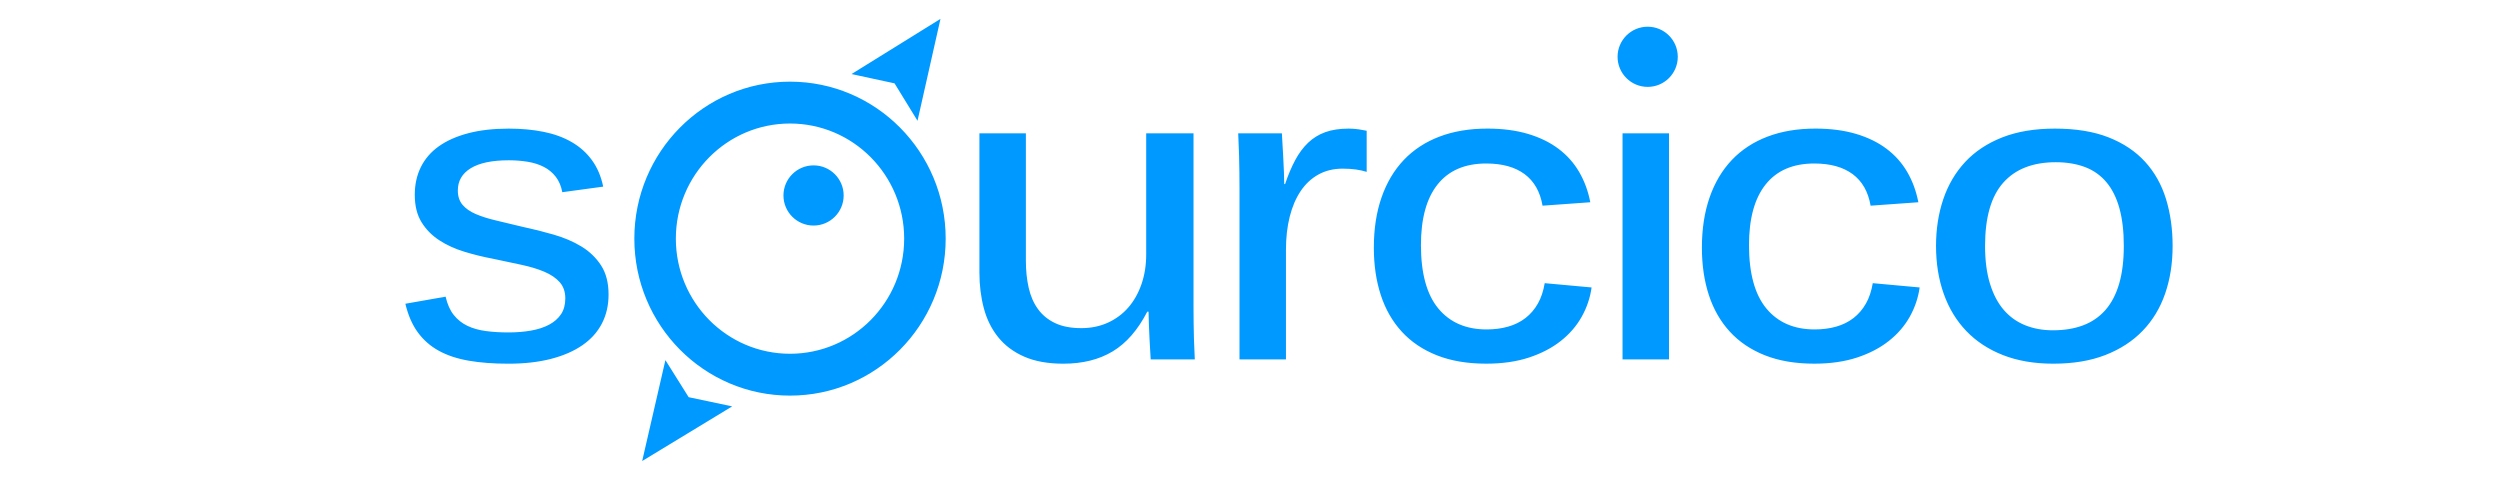<?xml version="1.0" standalone="no"?>
<!DOCTYPE svg PUBLIC "-//W3C//DTD SVG 1.1//EN" "http://www.w3.org/Graphics/SVG/1.1/DTD/svg11.dtd">
<svg xmlns="http://www.w3.org/2000/svg" xmlns:xlink="http://www.w3.org/1999/xlink" version="1.1" id="Layer_1" x="0px" y="0px" viewBox="0 0 3000 575.88" style="enable-background:new 0 0 3000 575.88;" xml:space="preserve" width="3000" height="575.88">
<style type="text/css">
	.st0{fill:#0099FF;}
</style>
<g>
	<g>
		<path class="st0" d="M948.01,97.99c-103.17,0-186.8,84.34-186.8,188.37c0,104.04,83.64,188.37,186.8,188.37    c103.17,0,186.8-84.34,186.8-188.37C1134.81,182.33,1051.18,97.99,948.01,97.99z M948.01,424.51    c-75.66,0-136.99-61.85-136.99-138.14s61.33-138.14,136.99-138.14c75.66,0,136.99,61.85,136.99,138.14    S1023.67,424.51,948.01,424.51z M1101.02,144.92l27.55-122.26l-106.72,66.21l51.61,11.14L1101.02,144.92z M798.49,432.14    l-27.88,121.08l107.99-65.57l-52.22-11.03L798.49,432.14z M976.27,198.45c-19.95,0-36.12,16.17-36.12,36.11    c0,19.94,16.17,36.11,36.12,36.11c19.95,0,36.12-16.17,36.12-36.11C1012.39,214.61,996.22,198.45,976.27,198.45z M1977.21,32.05    c-19.95,0-36.12,16.16-36.12,36.11c0,19.94,16.17,36.11,36.12,36.11c19.95,0,36.12-16.17,36.12-36.11    C2013.33,48.21,1997.16,32.05,1977.21,32.05z M1432.35,387.62c-0.09-6.68-0.13-13.02-0.13-19.02V159.98h-56.78V305.4    c0,12.85-1.89,24.71-5.65,35.58c-3.77,10.88-9.04,20.21-15.8,28c-6.77,7.8-14.95,13.87-24.54,18.24    c-9.59,4.37-20.21,6.55-31.86,6.55c-12.5,0-22.99-2.01-31.47-6.04c-8.48-4.02-15.33-9.63-20.55-16.83    c-5.23-7.2-8.95-15.76-11.18-25.69c-2.23-9.93-3.34-20.81-3.34-32.63V159.98h-55.75v167c0,15.25,1.75,29.51,5.27,42.78    c3.51,13.28,9.25,24.88,17.21,34.81c7.96,9.94,18.37,17.73,31.22,23.38c12.85,5.65,28.52,8.48,47.02,8.48    c23.12,0,42.86-4.92,59.22-14.77c16.36-9.85,30.19-25.73,41.49-47.66h1.54c0,3.94,0.13,8.86,0.38,14.78    c0.26,5.91,0.52,11.82,0.77,17.73c0.26,5.91,0.73,14.17,1.41,24.79h52.93c-0.51-10.45-0.86-18.67-1.03-24.66    C1432.56,400.64,1432.43,394.3,1432.35,387.62z M1618.42,154.33c-10.79,0-20.13,1.41-28,4.24c-7.88,2.83-14.77,7.07-20.68,12.72    c-5.91,5.65-11.09,12.63-15.54,20.94c-4.46,8.31-8.48,17.86-12.08,28.65h-1.03c0-3.6-0.13-8.52-0.39-14.77    c-0.26-6.25-0.56-12.59-0.9-19.01c-0.35-6.42-0.86-15.46-1.54-27.1h-52.41c0.51,11.14,0.86,19.91,1.03,26.33    c0.17,6.42,0.3,13.19,0.39,20.3c0.08,7.11,0.13,13.75,0.13,19.91v204.77h55.75V299.75c0-14.55,1.5-27.79,4.5-39.7    c2.99-11.9,7.36-22.13,13.1-30.7c5.74-8.56,12.84-15.2,21.32-19.91c8.48-4.71,18.2-7.07,29.16-7.07c5.99,0,11.34,0.35,16.06,1.03    c4.71,0.69,8.95,1.63,12.72,2.83V156.9c-2.23-0.51-5.36-1.07-9.38-1.67C1626.6,154.63,1622.53,154.33,1618.42,154.33z     M1845.41,364.36c-3.94,6.94-8.91,12.72-14.9,17.34c-6,4.63-12.94,8.05-20.81,10.28c-7.88,2.23-16.44,3.34-25.69,3.34    c-24.84,0-44.19-8.39-58.07-25.18c-13.87-16.78-20.81-42.13-20.81-76.05c0-31.86,6.68-56.14,20.04-72.84    c13.36-16.7,32.8-25.05,58.32-25.05c19.18,0,34.51,4.24,45.99,12.72c11.47,8.48,18.67,21.11,21.58,37.9l57.29-4.11    c-2.57-13.36-7.02-25.48-13.36-36.36c-6.34-10.87-14.64-20.17-24.92-27.88c-10.28-7.71-22.53-13.66-36.74-17.86    c-14.22-4.2-30.41-6.29-48.56-6.29c-21.42,0-40.56,3.21-57.42,9.63c-16.88,6.42-31.14,15.76-42.78,28    c-11.65,12.25-20.55,27.23-26.72,44.96c-6.17,17.73-9.25,37.81-9.25,60.25c0,20.9,2.78,39.87,8.35,56.91    c5.56,17.04,13.96,31.69,25.18,43.93c11.22,12.25,25.26,21.71,42.14,28.39c16.87,6.68,36.61,10.02,59.22,10.02    c19.18,0,36.22-2.44,51.13-7.32c14.9-4.88,27.66-11.52,38.28-19.91c10.62-8.39,19.01-18.11,25.18-29.16    c6.17-11.05,10.11-22.74,11.82-35.07l-56.27-5.14C1852.09,349.25,1849.35,357.43,1845.41,364.36z M1947.05,431.29h55.75V159.98    h-55.75V431.29z M2239.07,364.36c-3.94,6.94-8.91,12.72-14.9,17.34c-6,4.63-12.94,8.05-20.81,10.28    c-7.88,2.23-16.44,3.34-25.69,3.34c-24.84,0-44.19-8.39-58.06-25.18c-13.87-16.78-20.81-42.13-20.81-76.05    c0-31.86,6.68-56.14,20.04-72.84c13.36-16.7,32.8-25.05,58.32-25.05c19.18,0,34.51,4.24,45.99,12.72    c11.47,8.48,18.67,21.11,21.58,37.9l57.29-4.11c-2.57-13.36-7.02-25.48-13.36-36.36c-6.34-10.87-14.65-20.17-24.92-27.88    c-10.28-7.71-22.53-13.66-36.74-17.86c-14.22-4.2-30.41-6.29-48.56-6.29c-21.41,0-40.55,3.21-57.42,9.63    c-16.88,6.42-31.13,15.76-42.78,28c-11.65,12.25-20.55,27.23-26.72,44.96c-6.17,17.73-9.25,37.81-9.25,60.25    c0,20.9,2.78,39.87,8.35,56.91c5.56,17.04,13.96,31.69,25.18,43.93c11.22,12.25,25.26,21.71,42.14,28.39    c16.87,6.68,36.61,10.02,59.22,10.02c19.18,0,36.22-2.44,51.13-7.32c14.9-4.88,27.66-11.52,38.28-19.91    c10.62-8.39,19.01-18.11,25.18-29.16c6.16-11.05,10.1-22.74,11.82-35.07l-56.27-5.14    C2245.75,349.25,2243.01,357.43,2239.07,364.36z M2599.18,238.73c-5.31-17.21-13.66-32.07-25.05-44.58    c-11.39-12.5-25.99-22.27-43.81-29.29c-17.82-7.02-39.31-10.53-64.49-10.53c-24.15,0-45.18,3.51-63.08,10.53    c-17.9,7.03-32.72,16.83-44.45,29.42c-11.74,12.59-20.51,27.49-26.34,44.7c-5.82,17.22-8.73,35.93-8.73,56.14    c0,20.9,3.08,40.04,9.25,57.42c6.17,17.39,15.2,32.29,27.11,44.7c11.9,12.42,26.59,22.06,44.06,28.9    c17.47,6.85,37.59,10.28,60.38,10.28c23.81,0,44.62-3.47,62.43-10.4c17.81-6.94,32.71-16.62,44.71-29.04    c11.99-12.42,20.98-27.27,26.98-44.58c5.99-17.3,8.99-36.4,8.99-57.29C2607.14,274.74,2604.48,255.94,2599.18,238.73z     M2542.91,340.73c-3.77,12.76-9.3,23.25-16.57,31.48c-7.28,8.22-16.18,14.3-26.72,18.24c-10.53,3.94-22.57,5.91-36.1,5.91    c-12.17,0-23.25-2.01-33.27-6.04c-10.02-4.02-18.59-10.15-25.69-18.37c-7.11-8.22-12.63-18.71-16.57-31.47    c-3.94-12.76-5.91-27.88-5.91-45.35c0-34.26,7.28-59.56,21.84-75.92c14.56-16.35,35.54-24.54,62.95-24.54    c13.19,0,24.88,1.93,35.07,5.78c10.19,3.85,18.76,9.89,25.69,18.11c6.94,8.22,12.16,18.67,15.67,31.34    c3.51,12.68,5.27,27.75,5.27,45.22C2548.56,312.77,2546.68,327.97,2542.91,340.73z M697.64,295.76    c-9.76-5.91-20.9-10.66-33.4-14.26c-12.51-3.6-25.18-6.77-38.03-9.51c-11.3-2.74-21.67-5.22-31.09-7.45    c-9.42-2.22-17.52-4.79-24.28-7.71c-6.77-2.91-12.04-6.59-15.8-11.05c-3.77-4.45-5.65-10.19-5.65-17.21    c0-11.47,5.18-20.38,15.54-26.72c10.36-6.33,25.56-9.51,45.6-9.51c8.05,0,15.67,0.6,22.87,1.8c7.19,1.2,13.62,3.25,19.27,6.17    c5.65,2.91,10.4,6.85,14.26,11.82c3.85,4.97,6.46,11.14,7.84,18.5l49.07-6.68c-2.57-12.33-7.07-22.91-13.49-31.73    c-6.42-8.82-14.52-16.06-24.28-21.71c-9.76-5.65-21.03-9.76-33.79-12.33c-12.76-2.57-26.68-3.85-41.75-3.85    c-18.33,0-34.52,1.84-48.56,5.52c-14.05,3.69-25.82,8.91-35.33,15.67c-9.51,6.77-16.7,15.07-21.58,24.92    c-4.88,9.85-7.32,20.94-7.32,33.27c0,13.19,2.7,24.15,8.09,32.89c5.4,8.74,12.5,15.97,21.33,21.71    c8.82,5.74,18.84,10.32,30.06,13.74c11.22,3.43,22.74,6.25,34.56,8.48c11.99,2.57,23.25,4.97,33.79,7.19    c10.53,2.23,19.74,5.01,27.62,8.35c7.88,3.34,14.04,7.54,18.5,12.59c4.45,5.05,6.68,11.52,6.68,19.4c0,7.54-1.71,13.87-5.14,19.01    c-3.43,5.14-8.22,9.33-14.39,12.59c-6.17,3.26-13.4,5.61-21.71,7.06c-8.31,1.46-17.34,2.19-27.11,2.19    c-9.76,0-18.8-0.55-27.1-1.67c-8.31-1.11-15.67-3.21-22.1-6.29c-6.42-3.08-11.86-7.41-16.31-12.98    c-4.46-5.57-7.71-12.89-9.76-21.97l-48.3,8.48c3.25,13.7,8.22,25.14,14.9,34.3c6.68,9.17,15.07,16.53,25.18,22.1    c10.1,5.57,22.09,9.55,35.97,11.95c13.87,2.4,29.71,3.6,47.53,3.6c19.18,0,36.23-1.93,51.13-5.78    c14.9-3.85,27.49-9.33,37.77-16.44c10.28-7.11,18.07-15.8,23.38-26.08c5.31-10.28,7.96-21.84,7.96-34.69    c0-14.04-3-25.69-8.99-34.94C715.28,309.26,707.4,301.68,697.64,295.76z"/>
	</g>
</g>
</svg>